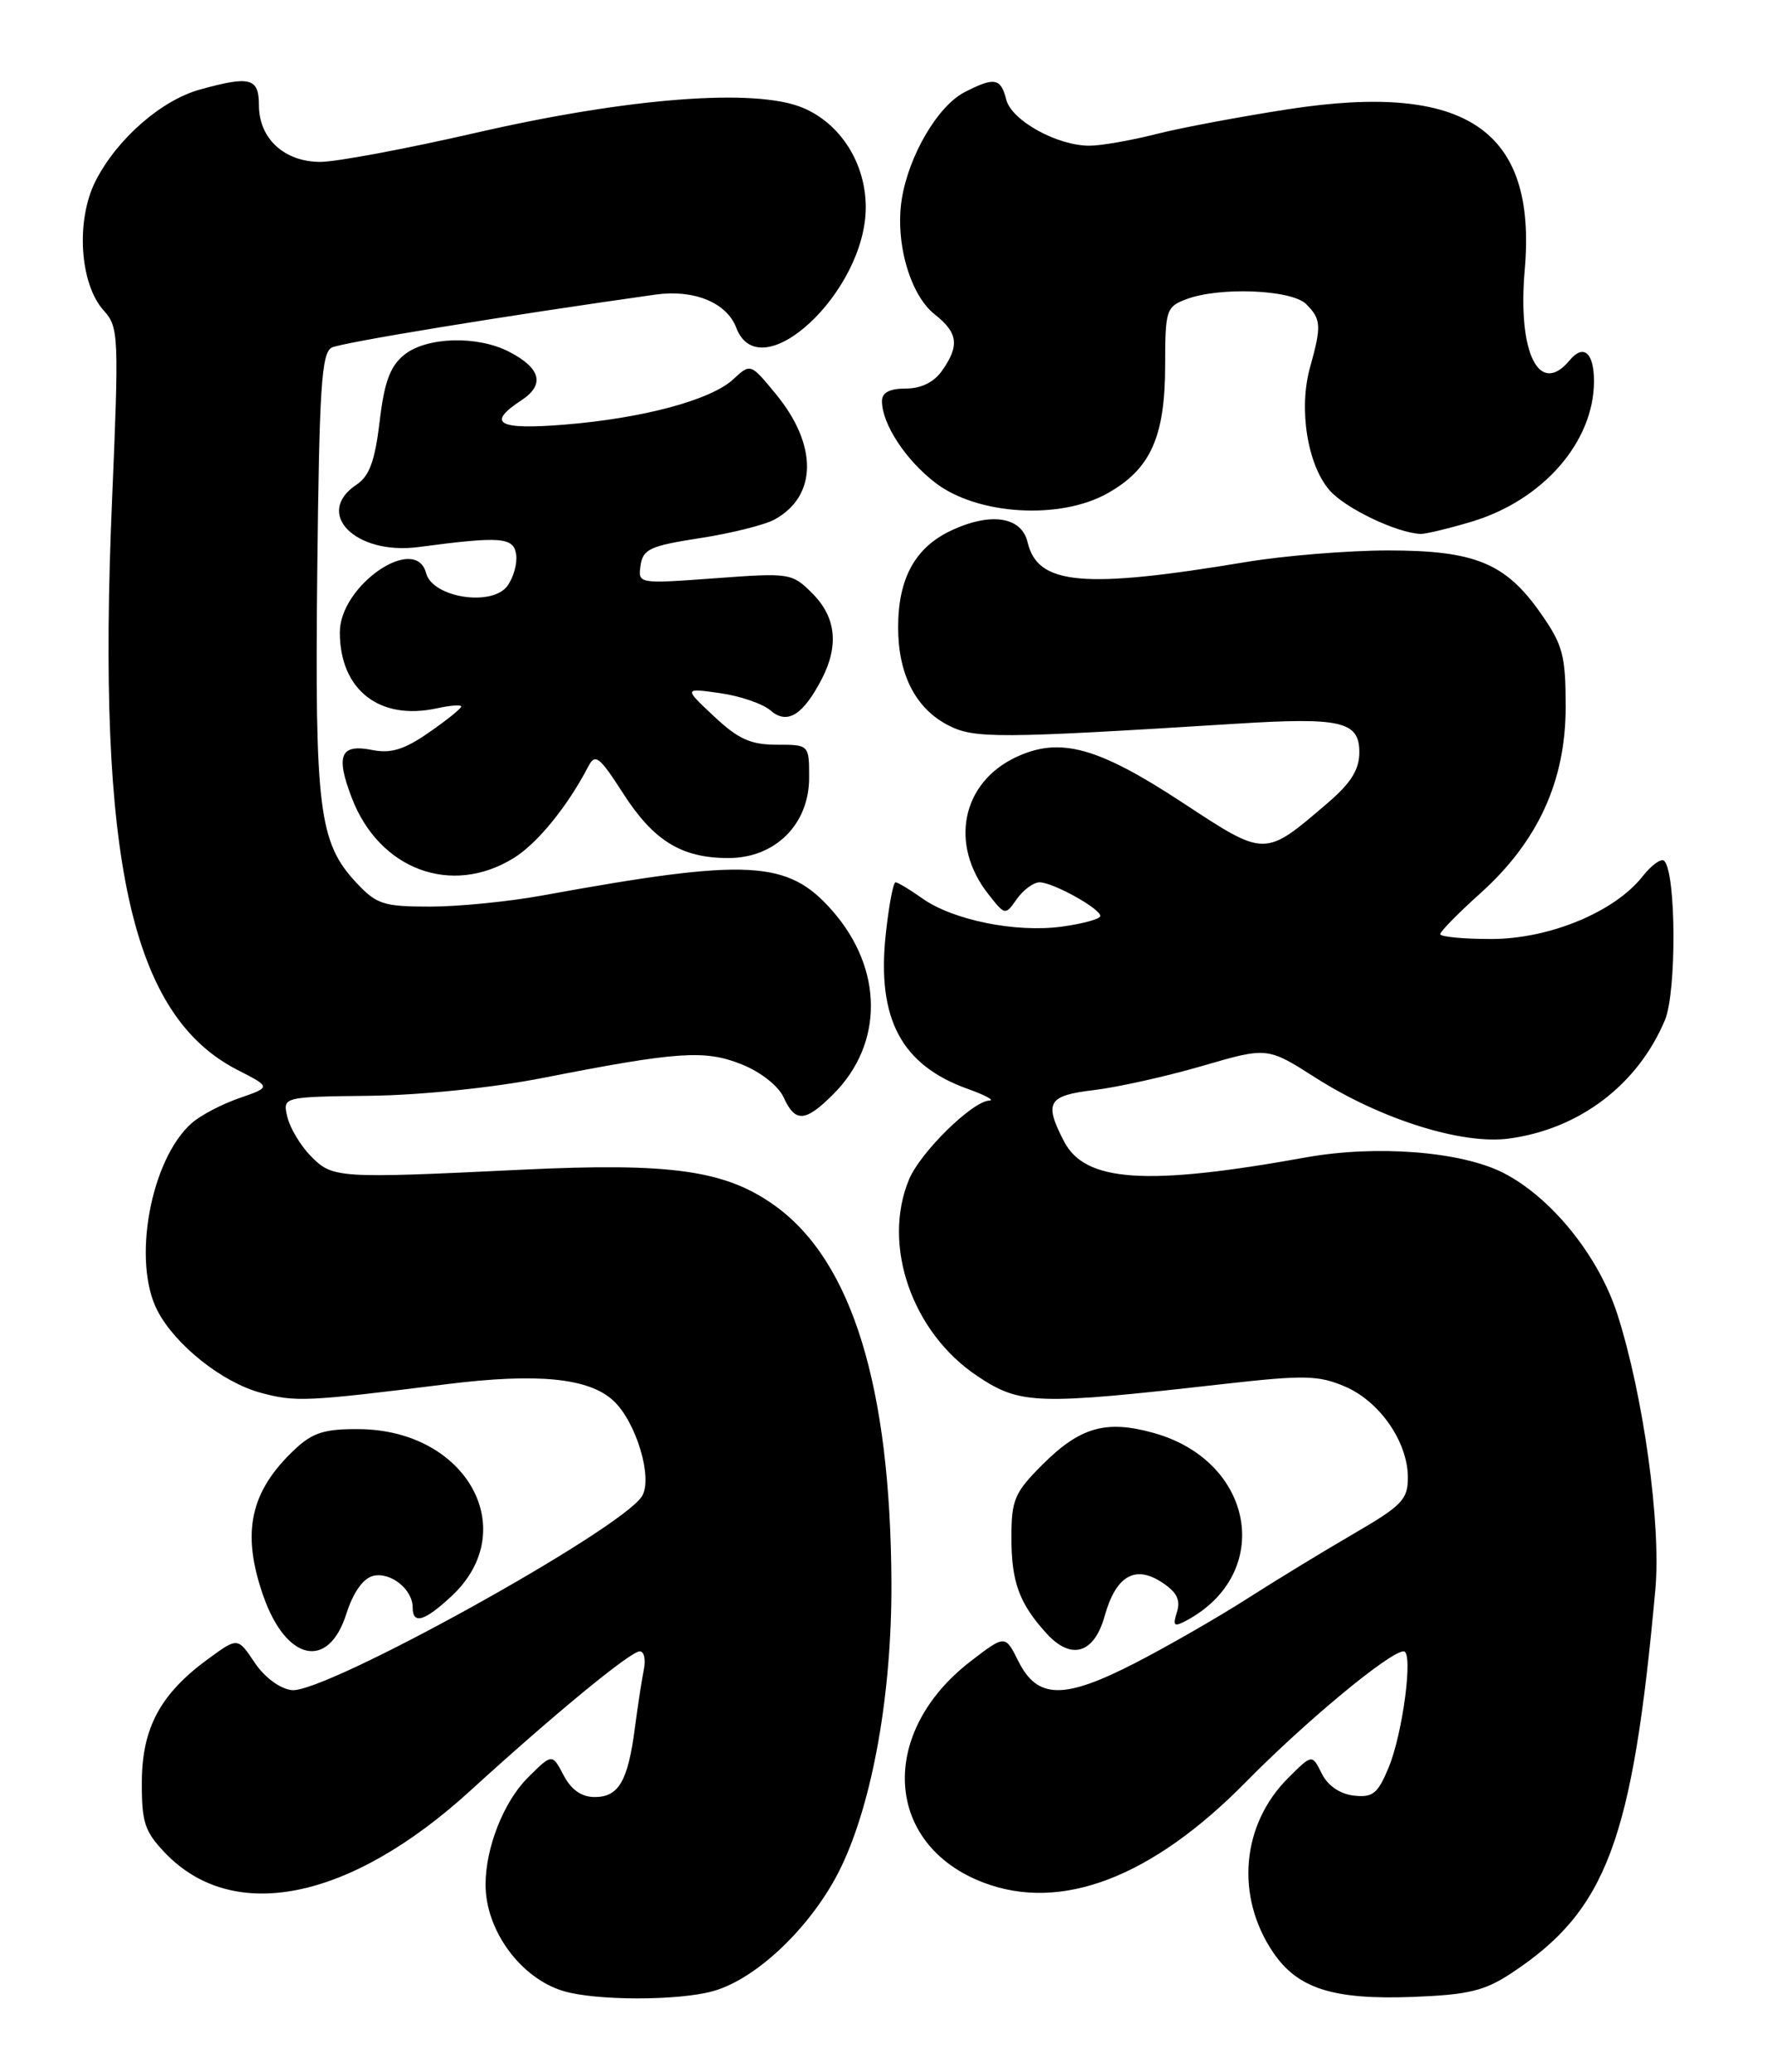 <?xml version="1.0" encoding="UTF-8" standalone="no"?>
<!DOCTYPE svg PUBLIC "-//W3C//DTD SVG 1.1//EN" "http://www.w3.org/Graphics/SVG/1.1/DTD/svg11.dtd" >
<svg xmlns="http://www.w3.org/2000/svg" xmlns:xlink="http://www.w3.org/1999/xlink" version="1.1" viewBox="0 0 219 256">
 <g >
 <path fill="currentColor"
d=" M 88.12 245.98 C 93.60 244.46 100.49 237.80 103.93 230.70 C 107.85 222.58 110.23 209.20 110.17 195.50 C 110.06 171.31 105.30 155.86 95.86 149.01 C 89.73 144.57 83.04 143.61 64.50 144.50 C 41.75 145.60 41.10 145.56 38.43 142.84 C 37.16 141.55 35.85 139.38 35.52 138.00 C 34.92 135.50 34.92 135.50 45.71 135.37 C 51.99 135.29 60.88 134.38 67.00 133.18 C 83.76 129.89 87.11 129.66 91.67 131.49 C 94.00 132.42 96.20 134.15 96.84 135.55 C 98.28 138.72 99.52 138.64 102.99 135.17 C 109.23 128.93 109.18 119.69 102.86 112.50 C 97.36 106.23 92.53 105.98 67.00 110.63 C 62.88 111.38 56.64 112.00 53.15 112.00 C 47.41 112.00 46.54 111.72 44.04 109.05 C 39.41 104.09 38.90 100.00 39.21 70.61 C 39.46 47.91 39.73 43.60 41.00 42.94 C 42.22 42.32 62.61 38.98 81.04 36.39 C 85.77 35.73 89.82 37.39 90.99 40.48 C 93.94 48.23 107.01 36.07 107.00 25.59 C 106.99 20.18 103.89 15.27 99.23 13.32 C 93.39 10.86 77.75 12.06 58.84 16.40 C 50.22 18.38 41.56 20.00 39.59 20.00 C 35.13 20.00 32.00 17.11 32.00 13.00 C 32.00 9.63 30.92 9.34 24.72 11.06 C 19.92 12.39 14.47 17.16 11.82 22.34 C 9.34 27.22 9.84 35.10 12.85 38.40 C 14.67 40.40 14.71 41.54 13.84 62.00 C 11.95 106.25 16.20 125.47 29.38 132.19 C 33.50 134.30 33.50 134.30 29.57 135.66 C 27.40 136.41 24.75 137.80 23.68 138.76 C 18.60 143.27 16.31 155.83 19.45 161.90 C 21.65 166.15 27.47 170.78 32.23 172.06 C 36.54 173.22 37.86 173.16 55.26 170.99 C 66.45 169.60 72.80 170.23 75.81 173.04 C 78.64 175.67 80.72 182.64 79.34 184.84 C 76.75 188.99 40.10 209.27 36.06 208.79 C 34.59 208.62 32.70 207.22 31.47 205.39 C 29.38 202.27 29.38 202.27 25.79 204.89 C 19.86 209.20 17.57 213.41 17.53 220.06 C 17.50 225.13 17.87 226.25 20.41 228.91 C 28.84 237.71 43.25 234.77 58.10 221.24 C 68.55 211.71 77.93 204.00 79.07 204.00 C 79.60 204.00 79.83 205.01 79.57 206.25 C 79.32 207.49 78.82 210.75 78.46 213.50 C 77.60 220.04 76.46 222.00 73.50 222.00 C 71.87 222.00 70.60 221.11 69.65 219.30 C 68.24 216.61 68.24 216.61 65.21 219.63 C 62.25 222.59 60.02 228.24 60.01 232.78 C 59.99 238.45 64.33 244.38 69.64 245.97 C 73.65 247.17 83.81 247.18 88.12 245.98 Z  M 186.85 243.72 C 198.56 235.97 201.76 227.43 204.58 196.40 C 205.32 188.35 203.11 172.37 199.88 162.33 C 197.56 155.14 191.73 147.92 185.79 144.89 C 180.59 142.24 170.10 141.42 161.41 142.98 C 141.69 146.54 134.11 146.04 131.50 141.00 C 129.00 136.17 129.49 135.34 135.25 134.66 C 138.14 134.31 144.13 132.98 148.56 131.69 C 156.63 129.34 156.63 129.34 162.56 133.12 C 170.65 138.28 180.73 141.45 186.53 140.65 C 195.24 139.46 202.42 133.99 205.77 126.01 C 207.22 122.53 207.16 107.83 205.68 106.35 C 205.32 105.99 204.12 106.85 203.01 108.26 C 199.55 112.66 191.48 116.00 184.30 116.00 C 180.84 116.00 178.00 115.73 178.00 115.40 C 178.00 115.07 180.23 112.80 182.95 110.36 C 190.08 103.95 193.50 96.48 193.50 87.34 C 193.50 80.99 193.16 79.69 190.47 75.84 C 186.09 69.56 182.33 68.00 171.50 68.00 C 166.55 68.01 158.68 68.65 154.00 69.43 C 133.89 72.78 128.24 72.28 127.00 66.99 C 126.26 63.81 122.41 63.24 117.49 65.57 C 113.08 67.67 111.00 71.48 111.00 77.50 C 111.00 83.30 113.15 87.51 117.17 89.59 C 120.41 91.26 123.22 91.25 152.72 89.41 C 165.77 88.59 168.00 89.11 168.00 92.94 C 168.00 95.08 166.97 96.73 164.05 99.23 C 156.24 105.91 156.44 105.91 146.19 99.18 C 135.64 92.25 130.96 90.98 125.52 93.56 C 118.84 96.73 117.32 104.33 122.14 110.45 C 124.22 113.10 124.24 113.10 125.67 111.06 C 126.47 109.93 127.73 109.00 128.48 109.00 C 130.13 109.00 135.98 112.24 135.99 113.16 C 136.00 113.52 133.86 114.11 131.25 114.47 C 125.56 115.25 117.74 113.67 113.95 110.96 C 112.43 109.88 110.96 109.00 110.68 109.00 C 110.39 109.00 109.85 111.88 109.47 115.41 C 108.35 125.88 111.40 131.60 119.66 134.54 C 121.77 135.30 122.95 135.93 122.28 135.96 C 120.18 136.03 113.76 142.33 112.35 145.70 C 108.96 153.82 112.72 164.63 120.81 170.01 C 126.10 173.53 128.07 173.59 151.00 171.00 C 161.19 169.85 162.93 169.88 166.23 171.29 C 170.53 173.13 173.99 178.13 174.00 182.54 C 174.00 185.25 173.25 186.02 167.25 189.50 C 163.54 191.66 157.57 195.29 154.00 197.58 C 150.43 199.86 144.26 203.40 140.30 205.44 C 131.49 209.97 128.21 209.92 125.86 205.22 C 124.23 201.95 124.23 201.95 119.97 205.22 C 108.49 214.05 109.28 227.89 121.53 232.56 C 131.15 236.24 142.37 231.94 153.99 220.13 C 161.39 212.61 171.79 204.00 173.48 204.00 C 174.70 204.00 173.38 214.14 171.61 218.38 C 170.27 221.60 169.65 222.09 167.30 221.82 C 165.59 221.62 164.09 220.59 163.35 219.09 C 162.16 216.69 162.16 216.69 159.17 219.68 C 153.43 225.42 152.67 234.23 157.31 241.14 C 160.35 245.67 164.75 247.07 174.67 246.69 C 181.52 246.42 183.50 245.94 186.85 243.72 Z  M 42.81 199.35 C 43.63 196.77 44.86 195.01 46.08 194.69 C 48.23 194.13 51.00 196.32 51.00 198.57 C 51.00 200.73 52.46 200.30 55.82 197.17 C 64.54 189.02 57.70 176.67 44.40 176.55 C 40.16 176.51 38.66 176.97 36.49 179.00 C 30.91 184.21 29.80 189.30 32.53 197.12 C 35.36 205.23 40.59 206.37 42.81 199.35 Z  M 136.52 199.65 C 137.91 194.68 140.27 193.29 143.60 195.48 C 145.43 196.67 145.93 197.65 145.46 199.14 C 144.91 200.87 145.08 201.03 146.66 200.18 C 157.46 194.36 155.04 180.51 142.61 177.03 C 136.70 175.37 133.48 176.29 128.82 180.95 C 125.38 184.39 125.00 185.28 125.00 189.95 C 125.00 195.45 125.97 198.09 129.34 201.79 C 132.39 205.14 135.22 204.30 136.52 199.65 Z  M 63.49 106.00 C 66.41 104.20 70.15 99.61 72.72 94.66 C 73.56 93.05 74.09 93.47 76.97 97.95 C 80.77 103.88 84.22 106.00 90.03 106.00 C 95.81 106.00 100.00 101.83 100.00 96.08 C 100.00 92.00 100.00 92.00 95.99 92.00 C 92.77 92.00 91.22 91.30 88.24 88.49 C 84.50 84.99 84.50 84.99 89.00 85.63 C 91.47 85.98 94.28 86.94 95.23 87.77 C 97.29 89.56 99.24 88.36 101.57 83.87 C 103.70 79.74 103.32 76.23 100.41 73.32 C 97.88 70.79 97.64 70.75 88.34 71.44 C 78.85 72.13 78.84 72.13 79.17 69.84 C 79.46 67.84 80.35 67.43 86.50 66.48 C 90.35 65.89 94.50 64.85 95.73 64.18 C 101.02 61.27 101.08 54.97 95.87 48.66 C 92.76 44.88 92.76 44.88 90.63 46.85 C 87.86 49.42 79.47 51.67 69.75 52.46 C 61.52 53.12 60.08 52.31 64.44 49.45 C 67.37 47.53 66.85 45.49 62.93 43.46 C 58.98 41.42 52.71 41.61 49.95 43.84 C 48.21 45.25 47.49 47.20 46.92 52.08 C 46.34 56.92 45.65 58.82 44.08 59.86 C 38.75 63.40 43.92 68.61 51.73 67.58 C 61.92 66.23 63.48 66.35 63.79 68.51 C 63.95 69.61 63.46 71.35 62.71 72.38 C 60.81 74.98 53.45 73.83 52.66 70.80 C 51.37 65.89 42.00 72.31 42.00 78.11 C 42.00 85.22 46.90 89.06 54.00 87.50 C 55.65 87.14 57.00 87.04 57.00 87.28 C 57.00 87.53 55.21 88.97 53.01 90.49 C 49.99 92.59 48.31 93.11 46.05 92.66 C 42.07 91.86 41.45 93.28 43.47 98.55 C 46.86 107.43 55.80 110.76 63.49 106.00 Z  M 181.83 64.46 C 190.67 61.83 197.00 54.59 197.00 47.09 C 197.00 43.56 195.70 42.45 193.99 44.51 C 190.24 49.03 187.54 43.61 188.44 33.35 C 189.96 16.04 181.23 10.10 159.24 13.49 C 153.34 14.40 145.96 15.78 142.86 16.57 C 139.75 17.36 136.05 18.00 134.64 18.00 C 130.63 18.00 125.01 14.88 124.36 12.30 C 123.69 9.63 122.89 9.49 119.19 11.40 C 115.89 13.11 112.31 19.22 111.45 24.60 C 110.60 29.91 112.47 36.44 115.52 38.84 C 118.40 41.10 118.61 42.69 116.44 45.78 C 115.43 47.22 113.85 48.00 111.94 48.00 C 109.95 48.00 109.00 48.50 109.00 49.55 C 109.00 52.37 111.94 56.86 115.64 59.67 C 120.83 63.63 131.02 64.24 136.88 60.94 C 142.21 57.95 144.00 53.96 144.00 45.07 C 144.00 38.35 144.14 37.90 146.57 36.98 C 150.68 35.41 159.63 35.77 161.43 37.57 C 163.29 39.43 163.34 40.25 161.90 45.41 C 160.48 50.52 161.58 57.40 164.31 60.56 C 166.25 62.79 172.60 65.83 175.57 65.96 C 176.16 65.98 178.98 65.31 181.83 64.46 Z "/>
</g>
</svg>